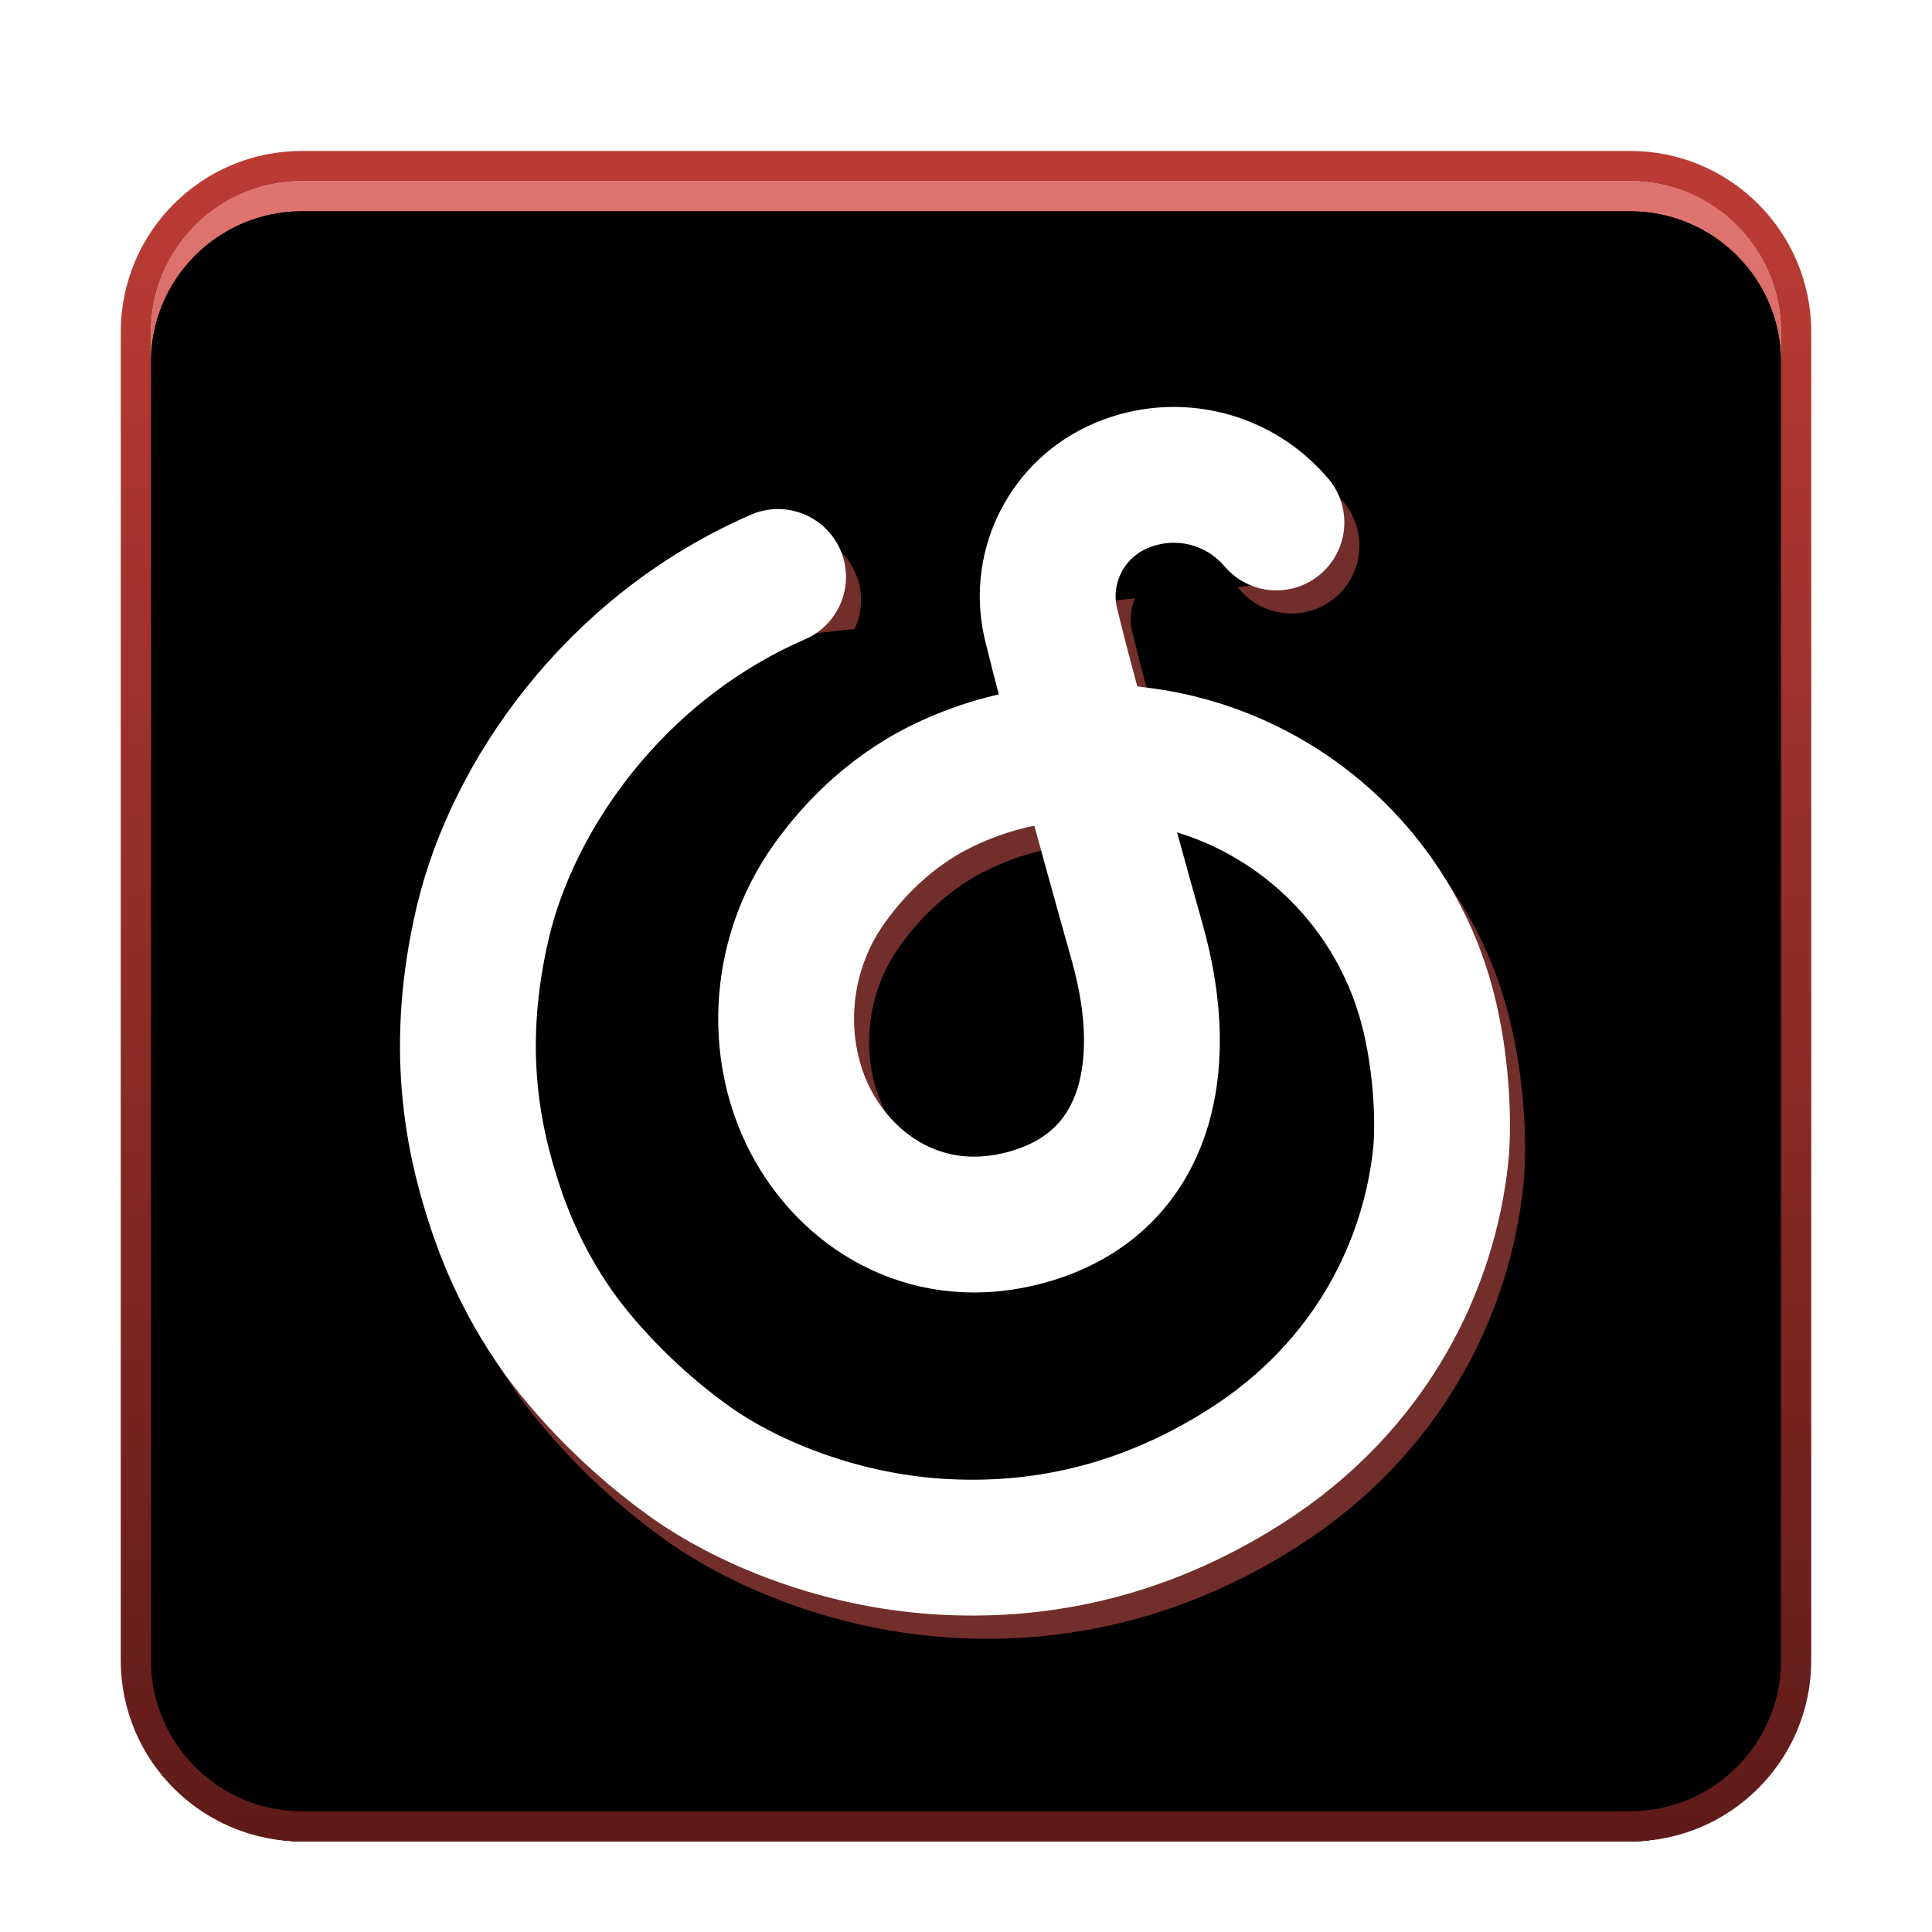 <svg xmlns="http://www.w3.org/2000/svg" xmlns:xlink="http://www.w3.org/1999/xlink" width="64" height="64" viewBox="0 0 64 64">
  <defs>
    <filter id="netease-cloud-music11-a" width="133.3%" height="133.3%" x="-16.7%" y="-16.7%" filterUnits="objectBoundingBox">
      <feOffset dy="1" in="SourceAlpha" result="shadowOffsetOuter1"/>
      <feGaussianBlur in="shadowOffsetOuter1" result="shadowBlurOuter1" stdDeviation="1.5"/>
      <feColorMatrix in="shadowBlurOuter1" result="shadowMatrixOuter1" values="0 0 0 0 0   0 0 0 0 0   0 0 0 0 0  0 0 0 0.2 0"/>
      <feMerge>
        <feMergeNode in="shadowMatrixOuter1"/>
        <feMergeNode in="SourceGraphic"/>
      </feMerge>
    </filter>
    <linearGradient id="netease-cloud-music11-b" x1="47.895%" x2="47.895%" y1="2.355%" y2="101.471%">
      <stop offset="0%" stop-color="#DF736D"/>
      <stop offset="100%" stop-color="#901F19"/>
    </linearGradient>
    <path id="netease-cloud-music11-c" d="M5,0 L49,0 C51.761,0 54,2.239 54,5 L54,49 C54,51.761 51.761,54 49,54 L5,54 C2.239,54 0,51.761 0,49 L0,5 C0,2.239 2.239,0 5,0 Z"/>
    <filter id="netease-cloud-music11-d" width="101.9%" height="101.9%" x="-.9%" y="-.9%" filterUnits="objectBoundingBox">
      <feOffset dy="1" in="SourceAlpha" result="shadowOffsetInner1"/>
      <feComposite in="shadowOffsetInner1" in2="SourceAlpha" k2="-1" k3="1" operator="arithmetic" result="shadowInnerInner1"/>
      <feColorMatrix in="shadowInnerInner1" values="0 0 0 0 1   0 0 0 0 1   0 0 0 0 1  0 0 0 0.5 0"/>
    </filter>
    <linearGradient id="netease-cloud-music11-g" x1="47.895%" x2="47.895%" y1="-1.471%" y2="101.471%">
      <stop offset="0%" stop-color="#BC3C34"/>
      <stop offset="100%" stop-color="#5F1B19"/>
    </linearGradient>
    <path id="netease-cloud-music11-f" d="M5,0 L49,0 C51.761,0 54,2.239 54,5 L54,49 C54,51.761 51.761,54 49,54 L5,54 C2.239,54 0,51.761 0,49 L0,5 C0,2.239 2.239,0 5,0 Z"/>
    <filter id="netease-cloud-music11-e" width="105.6%" height="105.6%" x="-2.8%" y="-2.8%" filterUnits="objectBoundingBox">
      <feOffset dy="1" in="SourceAlpha" result="shadowOffsetInner1"/>
      <feComposite in="shadowOffsetInner1" in2="SourceAlpha" k2="-1" k3="1" operator="arithmetic" result="shadowInnerInner1"/>
      <feColorMatrix in="shadowInnerInner1" values="0 0 0 0 1   0 0 0 0 1   0 0 0 0 1  0 0 0 0.5 0"/>
    </filter>
    <path id="netease-cloud-music11-i" d="M20.774,13.113 C15.291,15.5 11.968,20.422 10.996,24.545 C10.024,28.668 10.65,31.731 11.428,34.05 C12.01,35.787 12.883,37.413 13.99,38.783 C15.417,40.548 16.964,41.79 17.922,42.467 C19.528,43.603 22.522,45.011 26.131,45.234 C29.3,45.43 32.755,44.8 36.238,42.588 C40.518,39.87 42.35,35.788 42.722,32.306 C42.851,31.105 42.743,28.843 42.162,26.938 C42.162,26.938 42.162,26.938 42.162,26.938 C40.862,22.681 37.187,19.581 32.772,19.017 L32.044,18.924 L32.044,18.924 L31.006,18.924 C29.749,18.924 28.501,19.142 27.319,19.568 C26.652,19.808 26.051,20.09 25.516,20.413 C23.823,21.435 22.837,22.765 22.483,23.258 C20.678,25.767 20.635,29.031 21.981,31.372 C23.294,33.658 25.875,35.166 28.969,34.334 C32.914,33.273 33.876,29.501 32.676,25.237 C31.477,20.973 30.147,16.055 29.945,15.191 C29.921,15.09 29.885,14.944 29.835,14.754 C29.354,12.908 30.252,10.981 31.974,10.162 C33.756,9.314 35.883,9.742 37.199,11.213 L37.283,11.307 L37.283,11.307"/>
    <filter id="netease-cloud-music11-h" width="145%" height="137%" x="-22.5%" y="-14.4%" filterUnits="objectBoundingBox">
      <feMorphology in="SourceAlpha" operator="dilate" radius="2.25" result="shadowSpreadOuter1"/>
      <feOffset dy="1" in="shadowSpreadOuter1" result="shadowOffsetOuter1"/>
      <feMorphology in="SourceAlpha" radius="2.25" result="shadowInner"/>
      <feOffset dy="1" in="shadowInner" result="shadowInner"/>
      <feComposite in="shadowOffsetOuter1" in2="shadowInner" operator="out" result="shadowOffsetOuter1"/>
      <feGaussianBlur in="shadowOffsetOuter1" result="shadowBlurOuter1" stdDeviation="1.5"/>
      <feColorMatrix in="shadowBlurOuter1" values="0 0 0 0 0   0 0 0 0 0   0 0 0 0 0  0 0 0 0.1 0"/>
    </filter>
  </defs>
  <g fill="none" fill-rule="evenodd" filter="url(#netease-cloud-music11-a)" transform="translate(5 5)">
    <g fill-rule="nonzero">
      <use fill="url(#netease-cloud-music11-b)" xlink:href="#netease-cloud-music11-c"/>
      <use fill="#000" filter="url(#netease-cloud-music11-d)" xlink:href="#netease-cloud-music11-c"/>
    </g>
    <g fill-rule="nonzero" stroke-linejoin="round">
      <use fill="#000" filter="url(#netease-cloud-music11-e)" xlink:href="#netease-cloud-music11-f"/>
      <path stroke="url(#netease-cloud-music11-g)" d="M49,-0.5 C50.519,-0.5 51.894,0.116 52.889,1.111 C53.884,2.106 54.5,3.481 54.5,5 L54.5,5 L54.5,49 C54.5,50.519 53.884,51.894 52.889,52.889 C51.894,53.884 50.519,54.5 49,54.5 L49,54.5 L5,54.5 C3.481,54.5 2.106,53.884 1.111,52.889 C0.116,51.894 -0.5,50.519 -0.5,49 L-0.5,49 L-0.5,5 C-0.5,3.481 0.116,2.106 1.111,1.111 C2.106,0.116 3.481,-0.5 5,-0.5 L5,-0.5 Z"/>
    </g>
    <path stroke="#712E2A" stroke-linecap="round" stroke-linejoin="round" stroke-width="4.5" d="M21.274,13.88 C15.791,16.268 12.468,21.189 11.496,25.313 C10.524,29.436 11.15,32.498 11.928,34.818 C12.51,36.555 13.383,38.181 14.49,39.551 C15.917,41.316 17.464,42.558 18.422,43.235 C20.028,44.371 23.022,45.779 26.631,46.002 C29.8,46.197 33.255,45.567 36.738,43.356 C41.018,40.638 42.85,36.556 43.222,33.074 C43.351,31.872 43.243,29.611 42.662,27.706 C42.662,27.706 42.662,27.706 42.662,27.706 C41.362,23.449 37.687,20.349 33.272,19.785 L32.544,19.692 L32.544,19.692 L31.506,19.692 C30.249,19.692 29.001,19.91 27.819,20.336 C27.152,20.576 26.551,20.858 26.016,21.181 C24.323,22.203 23.337,23.532 22.983,24.026 C21.178,26.534 21.135,29.798 22.481,32.14 C23.794,34.425 26.375,35.934 29.469,35.102 C33.414,34.041 34.376,30.269 33.176,26.005 C31.977,21.741 30.647,16.823 30.445,15.959 C30.421,15.858 30.385,15.712 30.335,15.522 C29.854,13.676 30.752,11.748 32.474,10.929 C34.256,10.082 36.383,10.51 37.699,11.98 L37.783,12.074 L37.783,12.074"/>
    <g stroke-linecap="round" stroke-linejoin="round">
      <use fill="#000" filter="url(#netease-cloud-music11-h)" xlink:href="#netease-cloud-music11-i"/>
      <use stroke="#FFF" stroke-width="4.5" xlink:href="#netease-cloud-music11-i"/>
    </g>
  </g>
</svg>
